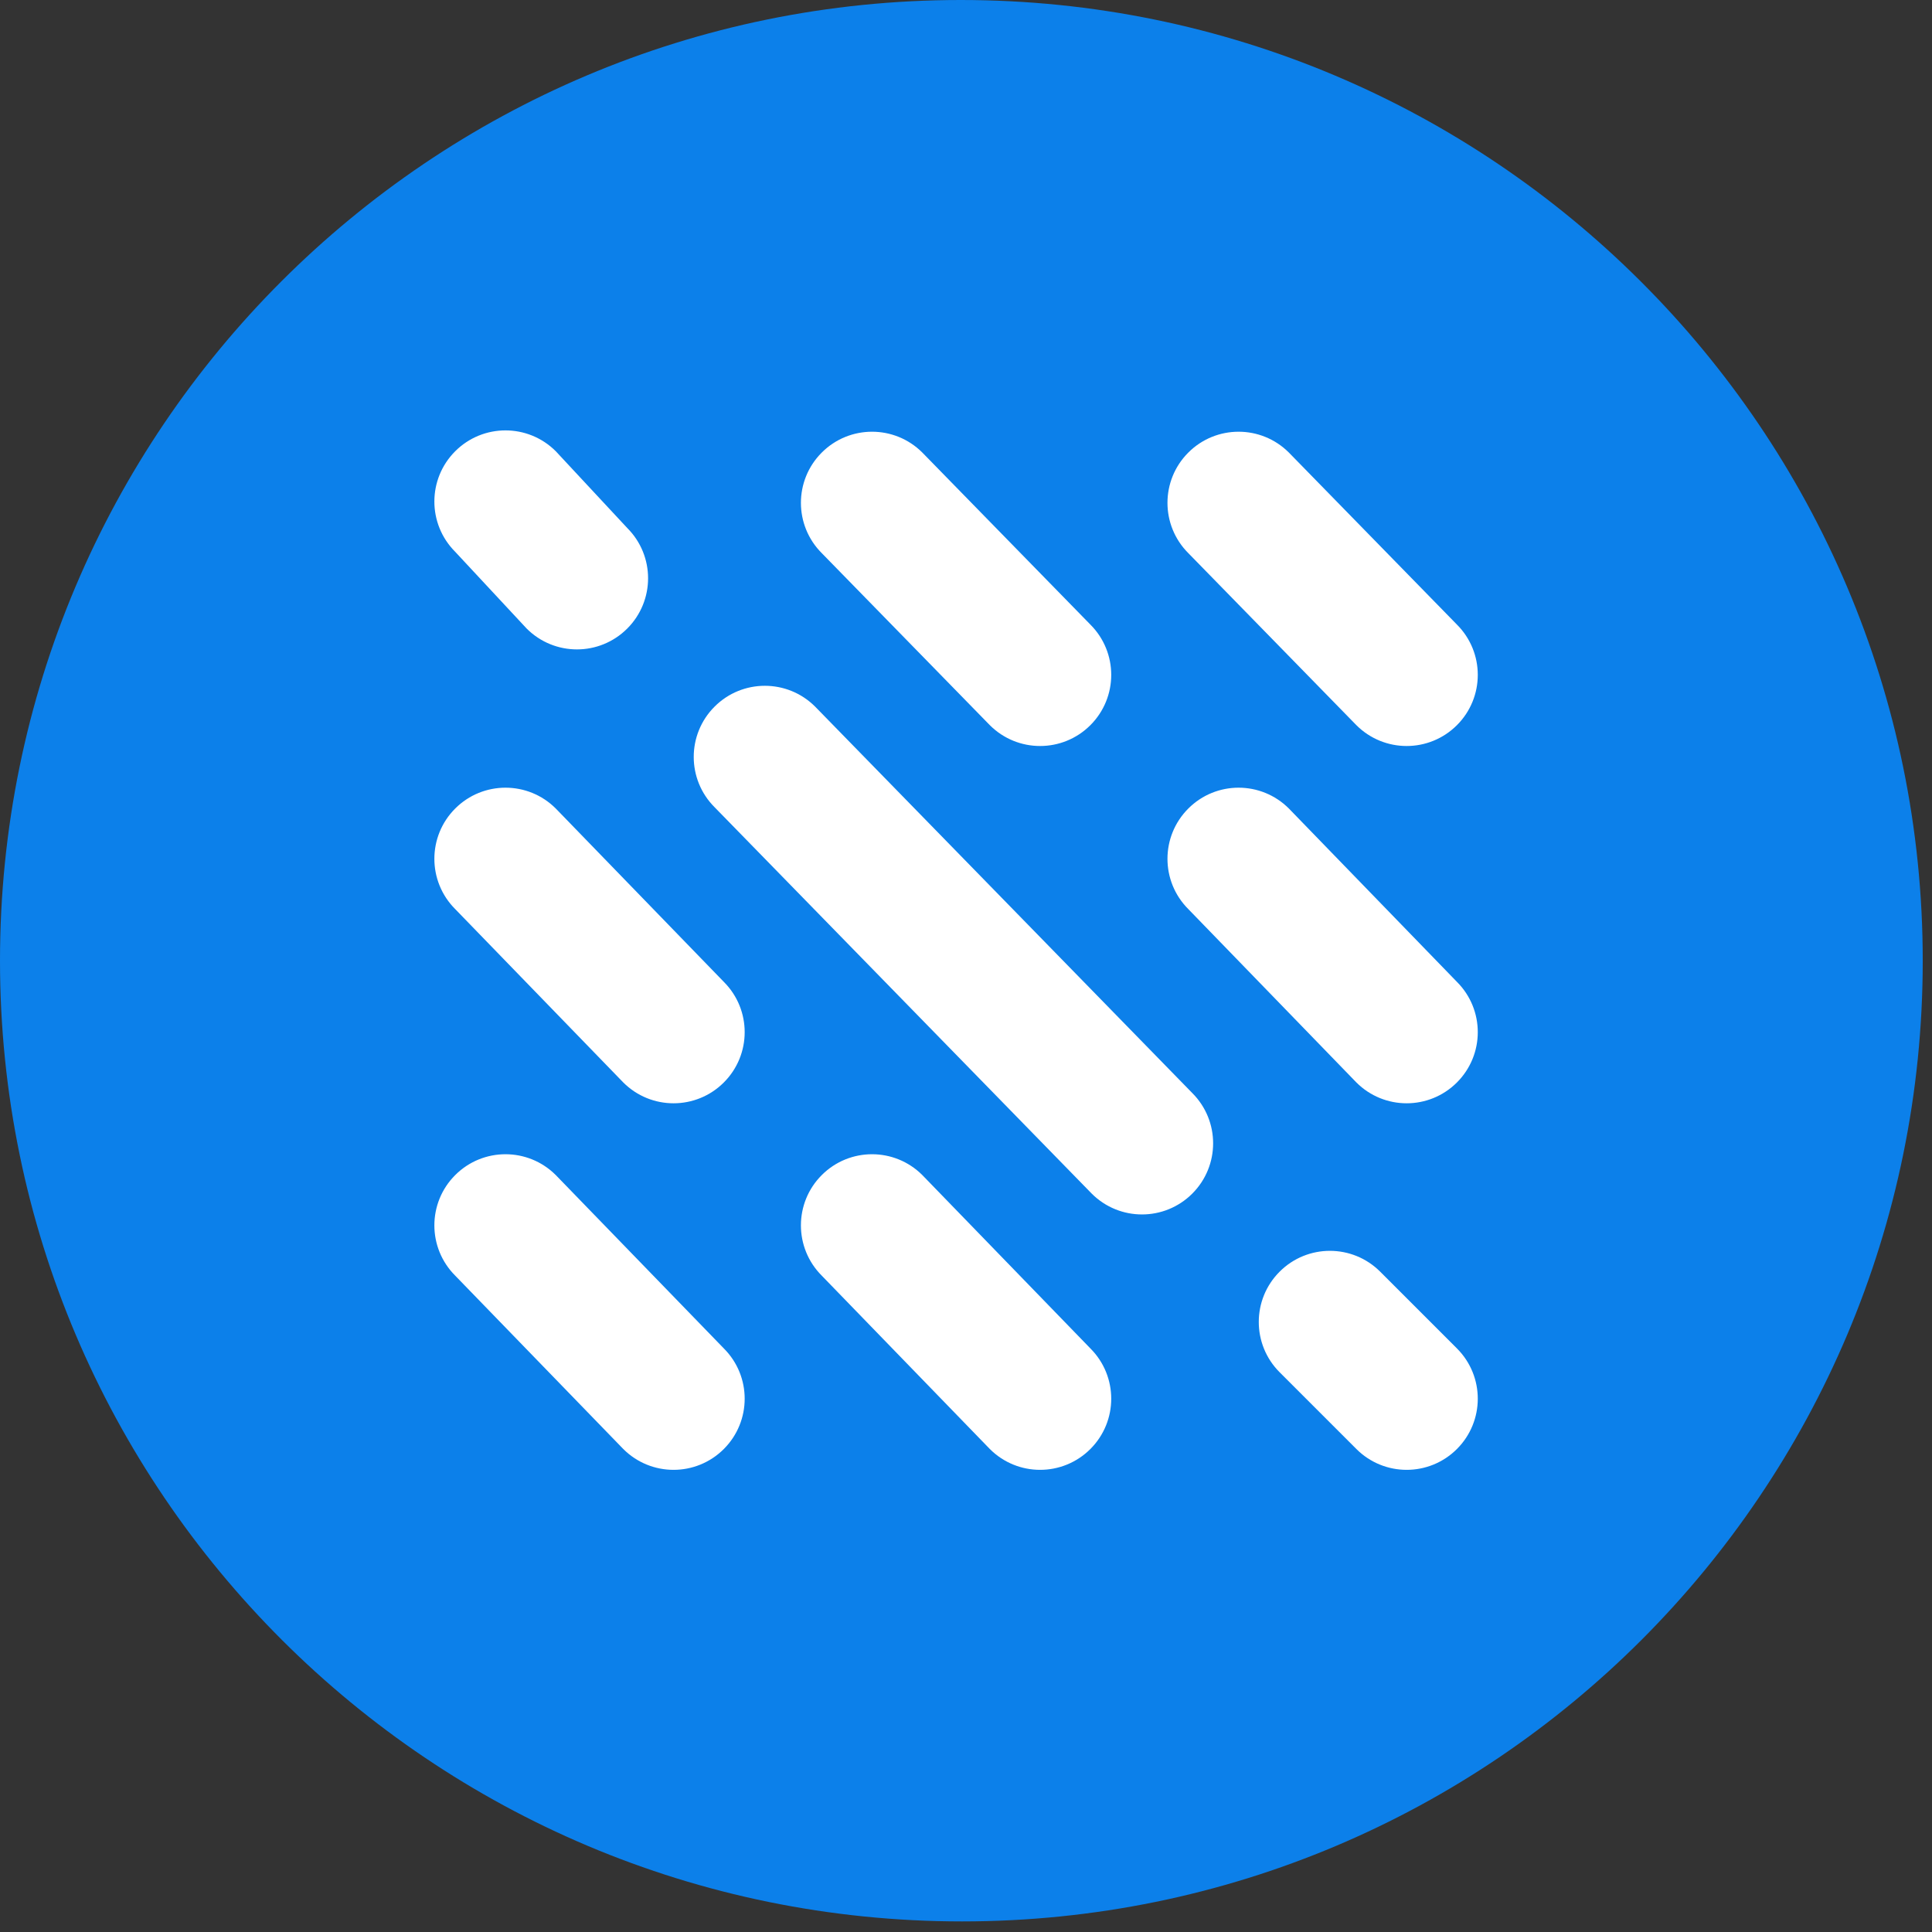 <?xml version="1.0" encoding="utf-8"?>
<!-- Generator: Adobe Illustrator 21.0.0, SVG Export Plug-In . SVG Version: 6.00 Build 0)  -->
<svg version="1.1" id="图层_1" xmlns="http://www.w3.org/2000/svg" xmlns:xlink="http://www.w3.org/1999/xlink" x="0px" y="0px"
	 viewBox="0 0 146 146" style="enable-background:new 0 0 146 146;" xml:space="preserve">
<rect x="0" y="0" width="146" height="146" fill="#333333" stroke="none"/>
<style type="text/css">
	.st0{fill:#0C80EA;}
	.st1{fill:#FFFFFF;}
</style>
<title>Fill 1</title>
<desc>Created with Sketch.</desc>
<g id="Page-1">
	<g>
		<path id="Fill-1" class="st0" d="M145.3,72.6c0,40.1-32.5,72.6-72.6,72.6S0,112.7,0,72.6S32.5,0,72.6,0S145.3,32.5,145.3,72.6"/>
		<path id="Combined-Shape" class="st1" d="M47.4,39.9c2.1,2.1,2.1,5.5,0,7.6c-2.1,2.1-5.5,2.1-7.6,0l-5.4-5.8
			c-2.1-2.1-2.1-5.5,0-7.6c2.1-2.1,5.5-2.1,7.6,0L47.4,39.9z M82.4,47.2c2.1,2.1,2.1,5.5,0,7.6c-2.1,2.1-5.5,2.1-7.6,0L62.1,41.8
			c-2.1-2.1-2.1-5.5,0-7.6c2.1-2.1,5.5-2.1,7.6,0L82.4,47.2z M110.1,47.2c2.1,2.1,2.1,5.5,0,7.6c-2.1,2.1-5.5,2.1-7.6,0L89.8,41.8
			c-2.1-2.1-2.1-5.5,0-7.6c2.1-2.1,5.5-2.1,7.6,0L110.1,47.2z M54.7,74.2c2.1,2.1,2.1,5.5,0,7.6c-2.1,2.1-5.5,2.1-7.6,0L34.4,68.7
			c-2.1-2.1-2.1-5.5,0-7.6s5.5-2.1,7.6,0L54.7,74.2z M90.1,82.6c2.1,2.1,2.1,5.5,0,7.6c-2.1,2.1-5.5,2.1-7.6,0L54,61
			c-2.1-2.1-2.1-5.5,0-7.6c2.1-2.1,5.5-2.1,7.6,0L90.1,82.6z M110.1,74.2c2.1,2.1,2.1,5.5,0,7.6c-2.1,2.1-5.5,2.1-7.6,0L89.8,68.7
			c-2.1-2.1-2.1-5.5,0-7.6c2.1-2.1,5.5-2.1,7.6,0L110.1,74.2z M54.7,101.9c2.1,2.1,2.1,5.5,0,7.6c-2.1,2.1-5.5,2.1-7.6,0L34.4,96.4
			c-2.1-2.1-2.1-5.5,0-7.6c2.1-2.1,5.5-2.1,7.6,0L54.7,101.9z M82.4,101.9c2.1,2.1,2.1,5.5,0,7.6c-2.1,2.1-5.5,2.1-7.6,0L62.1,96.4
			c-2.1-2.1-2.1-5.5,0-7.6c2.1-2.1,5.5-2.1,7.6,0v0L82.4,101.9z M110.1,101.9c2.1,2.1,2.1,5.5,0,7.6c-2.1,2.1-5.5,2.1-7.6,0
			l-5.8-5.8v0c-2.1-2.1-2.1-5.5,0-7.6c2.1-2.1,5.5-2.1,7.6,0L110.1,101.9z"/>
	</g>
</g>
</svg>
